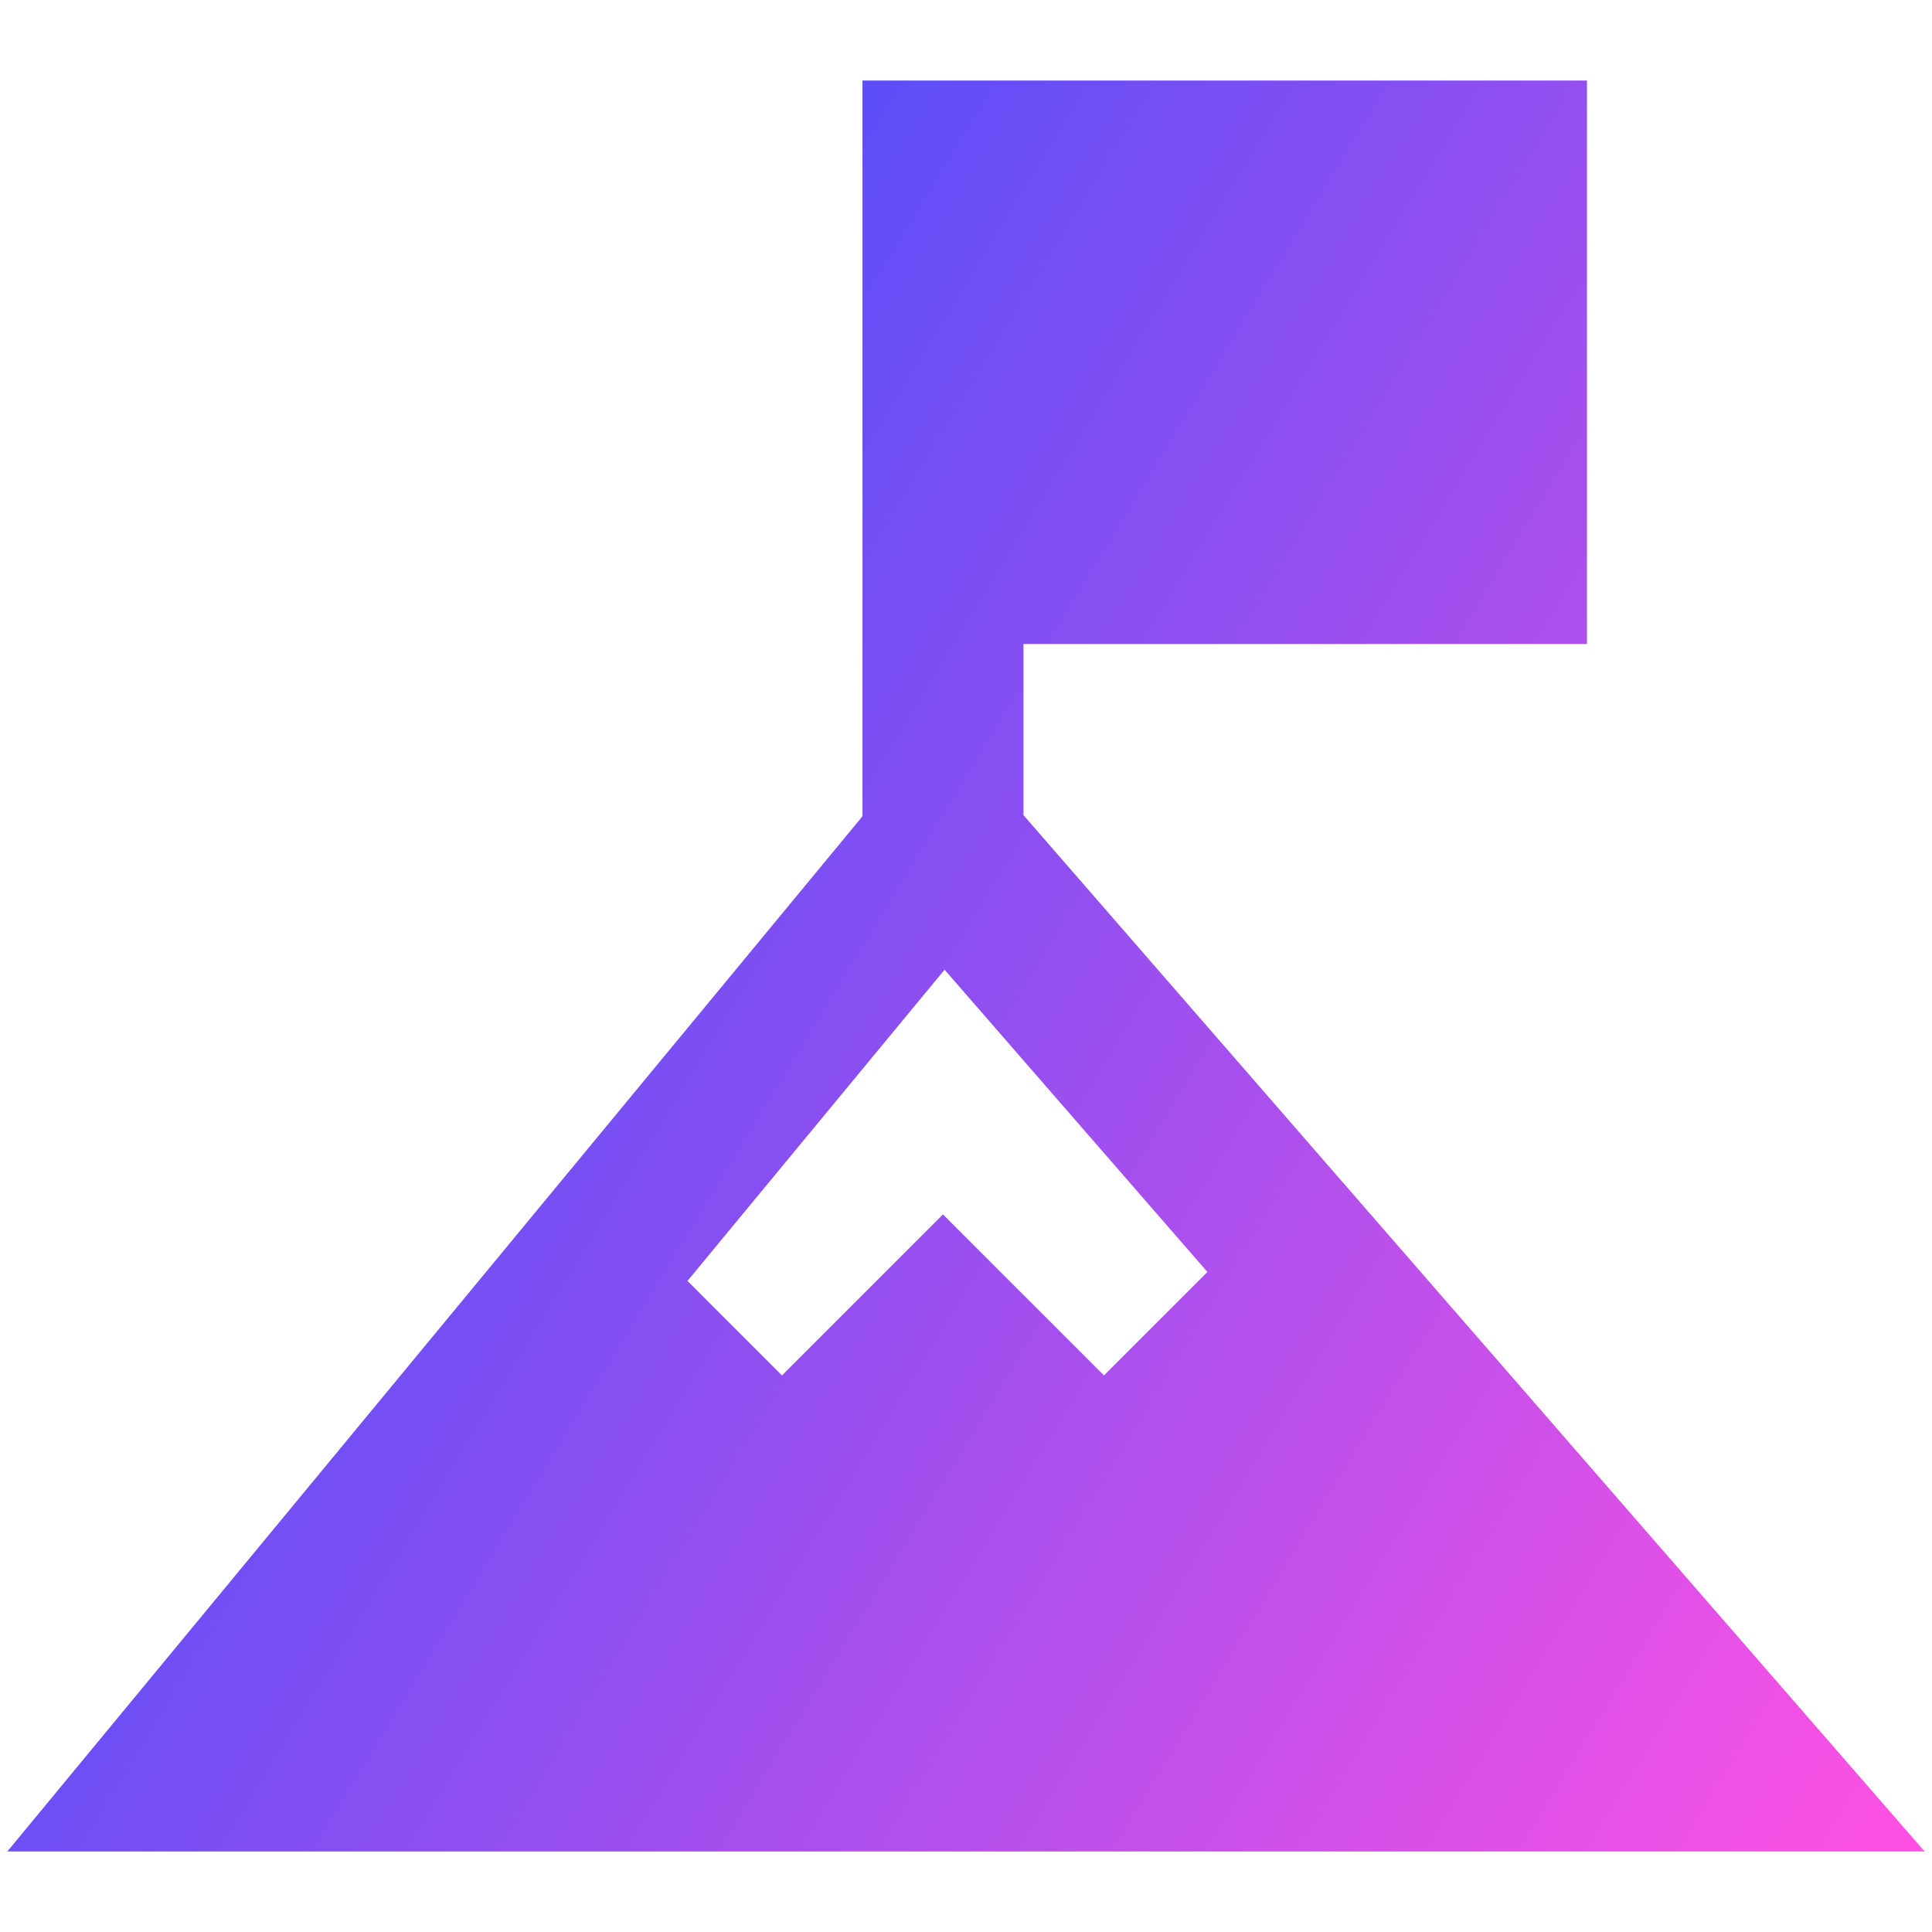 <svg xmlns="http://www.w3.org/2000/svg" fill="none" viewBox="0 0 24 24" id="Summit--Streamline-Sharp-Gradient-Free">
  <desc>
    Summit Streamline Icon: https://streamlinehq.com
  </desc>
  <g id="summit--shop-target-flag-summit-mountain-goal">
    <path id="Union" fill="url(#paint0_linear_630_38345)" fill-rule="evenodd" d="M10.714 1h9v7h-7v2.126l9.755 11.218L23.909 23H.091L1.443 21.363 10.714 10.14V1ZM8.54 15.912l1.174 1.174 1.293-1.293.707-.707.707.707 1.293 1.293 1.285-1.285-3.265-3.755-3.193 3.865Z" clip-rule="evenodd"></path>
  </g>
  <defs>
    <linearGradient id="paint0_linear_630_38345" x1="23.828" x2="-3.257" y1="23.005" y2="6.509" gradientUnits="userSpaceOnUse">
      <stop stop-color="#ff51e3"></stop>
      <stop offset="1" stop-color="#1b4dff"></stop>
    </linearGradient>
  </defs>
</svg>